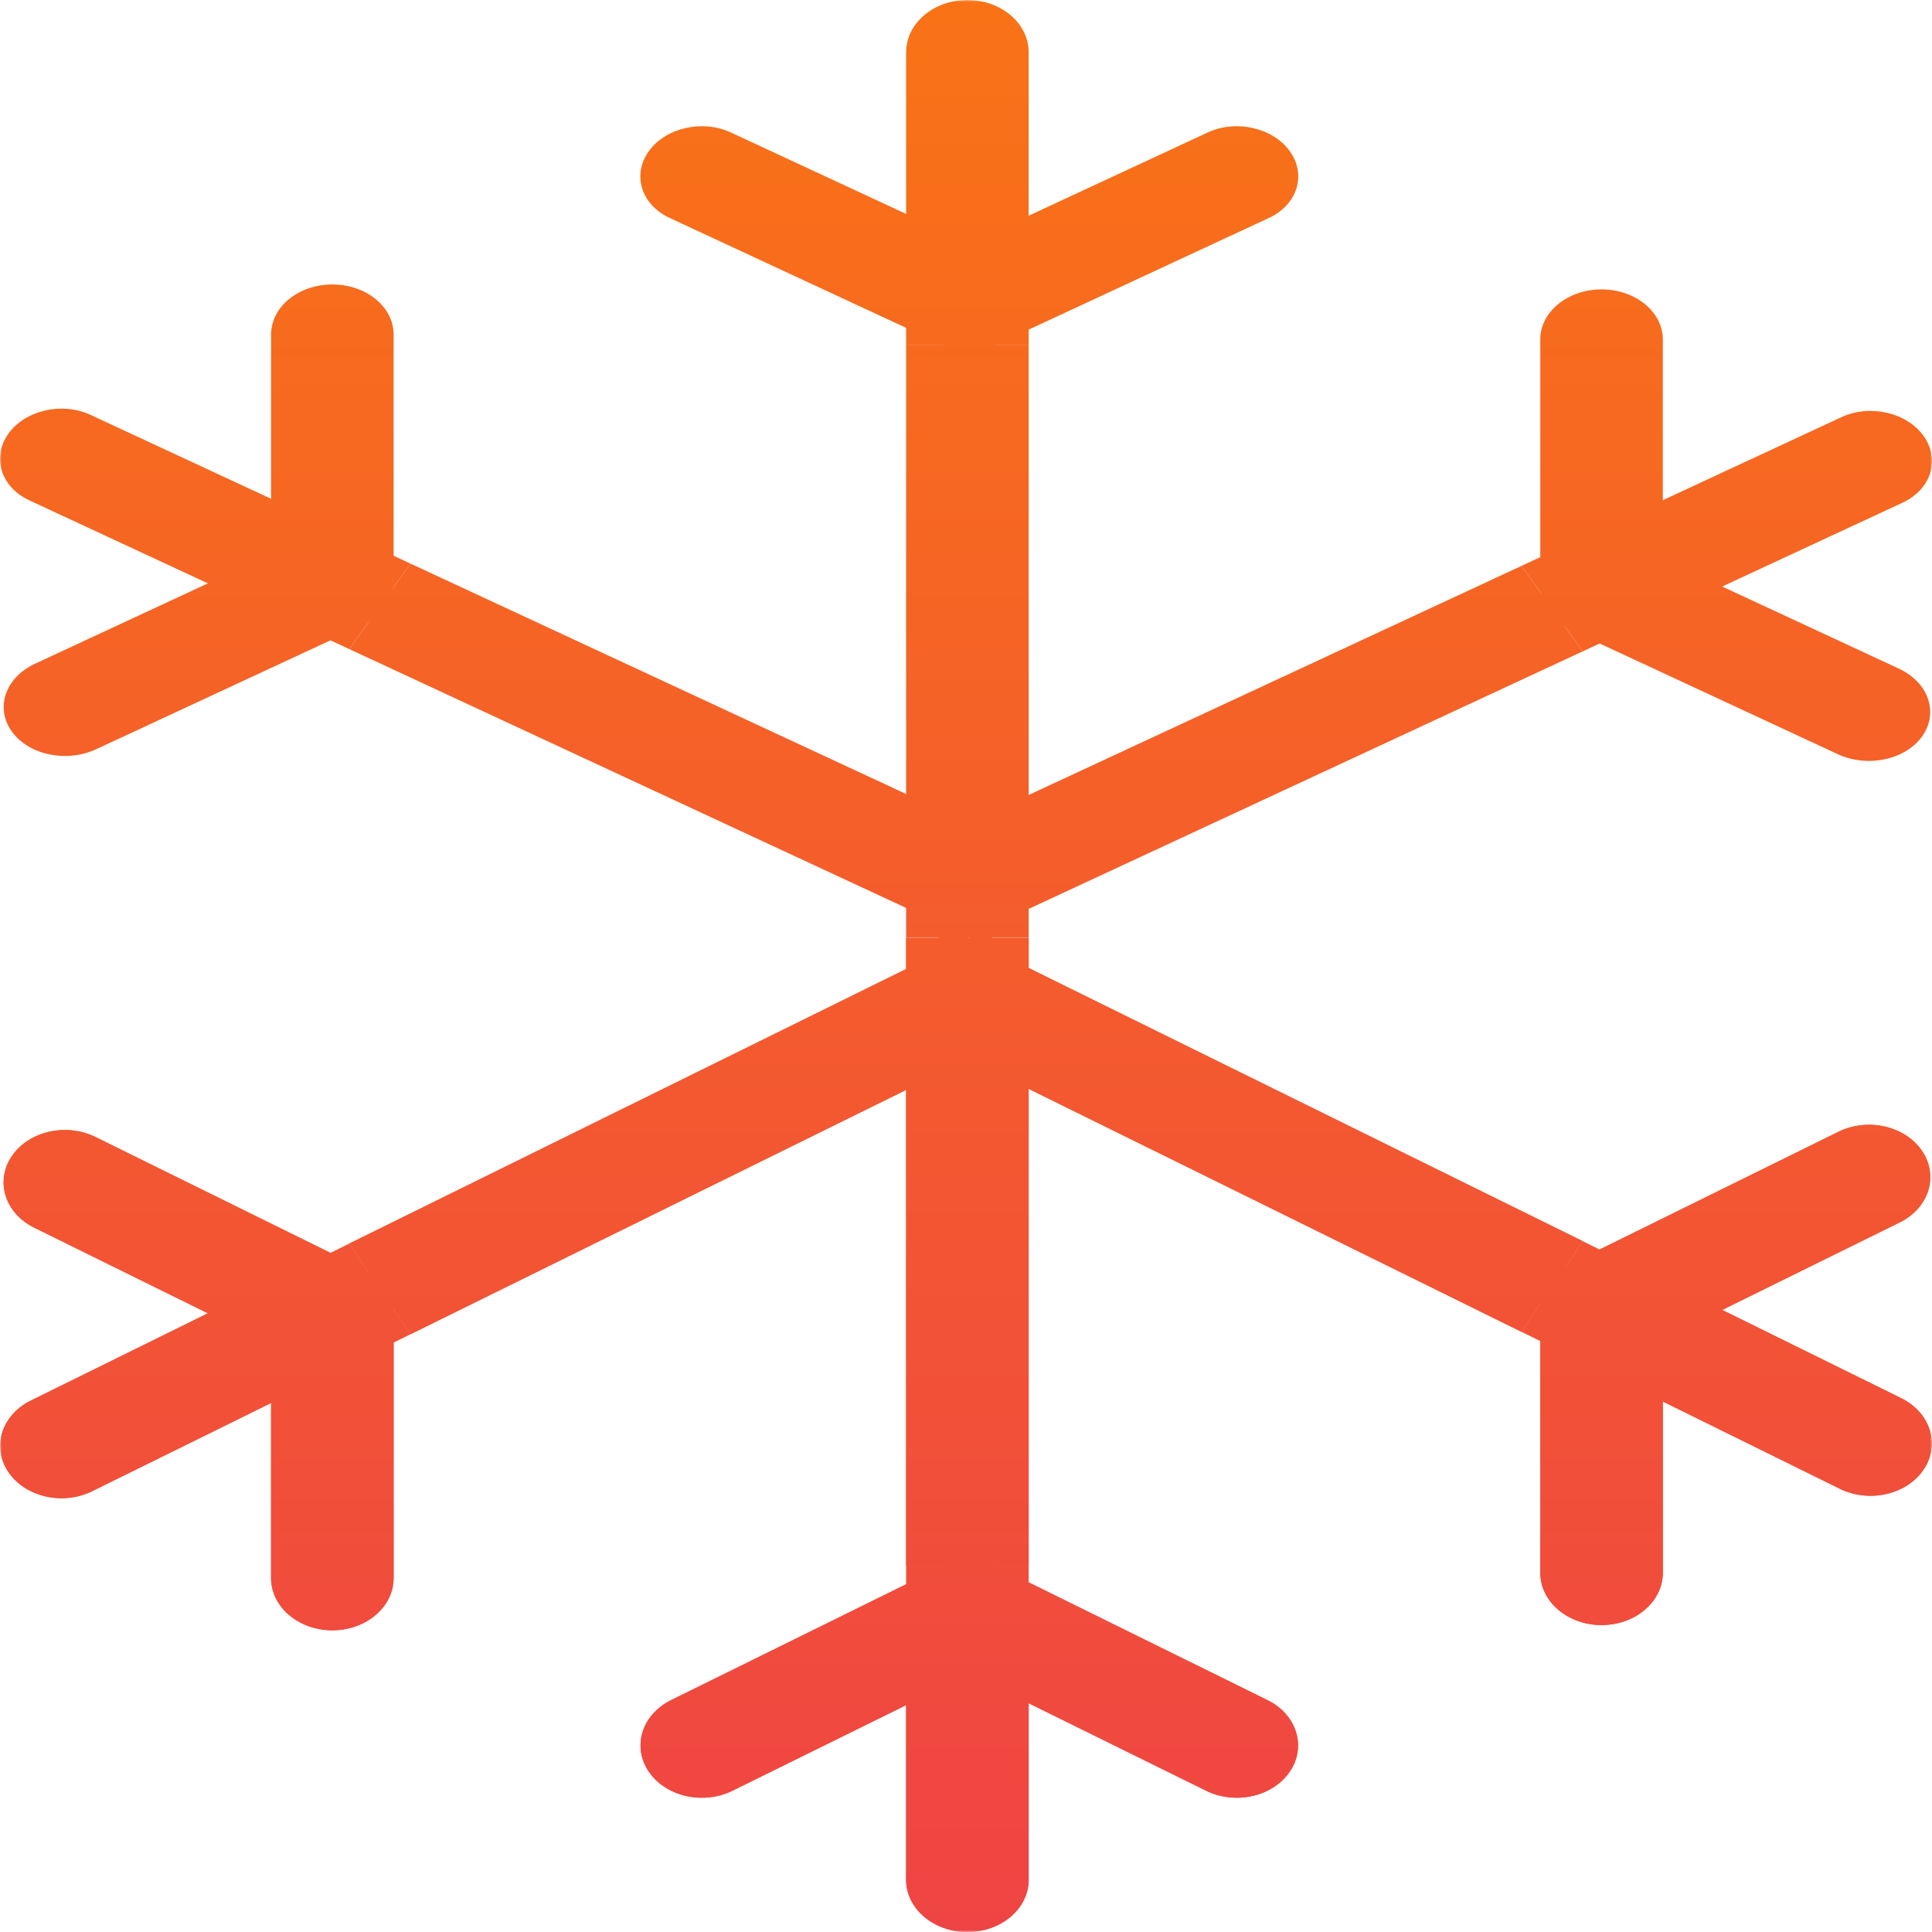 <svg width="512" height="512" viewBox="0 0 512 512" fill="none" xmlns="http://www.w3.org/2000/svg">
<mask id="mask0_4006_396" style="mask-type:alpha" maskUnits="userSpaceOnUse" x="0" y="0" width="512" height="512">
<rect width="512" height="512" fill="#D9D9D9"/>
</mask>
<g mask="url(#mask0_4006_396)">
<path d="M240.131 91.521H272.608V248.415H240.131V91.521Z" fill="url(#paint0_linear_4006_396)"/>
<path d="M240.131 91.521H272.608V65.372H240.131V91.521Z" fill="url(#paint1_linear_4006_396)"/>
<path d="M240.131 13.843C240.131 6.198 247.401 0 256.37 0C265.338 0 272.608 6.198 272.608 13.843V77.678C272.608 85.323 265.338 91.521 256.37 91.521C247.401 91.521 240.131 85.323 240.131 77.678V13.843Z" fill="url(#paint2_linear_4006_396)"/>
<path d="M177.476 57.763C169.928 54.254 167.444 46.34 171.928 40.087C176.412 33.833 186.166 31.608 193.715 35.117L264.822 68.171C272.371 71.68 274.855 79.594 270.37 85.847C265.886 92.101 256.132 94.326 248.583 90.817L177.476 57.763Z" fill="url(#paint3_linear_4006_396)"/>
<path d="M320.034 35.117C327.583 31.608 337.337 33.833 341.821 40.087C346.305 46.34 343.821 54.254 336.273 57.763L265.165 90.817C257.617 94.326 247.863 92.101 243.379 85.847C238.894 79.594 241.378 71.68 248.927 68.171L320.034 35.117Z" fill="url(#paint4_linear_4006_396)"/>
<path d="M92.555 172.01L108.794 149.365L277.553 227.812L261.314 250.457L92.555 172.01Z" fill="url(#paint5_linear_4006_396)"/>
<path d="M92.555 172.01L108.794 149.365L80.668 136.29L64.429 158.936L92.555 172.01Z" fill="url(#paint6_linear_4006_396)"/>
<path d="M7.78 132.603C0.232 129.094 -2.252 121.18 2.232 114.927C6.717 108.674 16.471 106.449 24.019 109.958L95.127 143.012C102.675 146.52 105.159 154.434 100.675 160.688C96.191 166.941 86.436 169.166 78.888 165.657L7.78 132.603Z" fill="url(#paint7_linear_4006_396)"/>
<path d="M25.514 198.541C17.636 202.203 7.614 200.102 3.13 193.849C-1.355 187.596 1.397 179.557 9.276 175.895L79.187 143.397C87.066 139.734 97.088 141.835 101.572 148.088C106.056 154.342 103.305 162.38 95.426 166.042L25.514 198.541Z" fill="url(#paint8_linear_4006_396)"/>
<path d="M71.837 88.65C71.837 81.326 79.108 75.388 88.076 75.388C97.045 75.388 104.315 81.326 104.315 88.65V153.647C104.315 160.971 97.045 166.909 88.076 166.909C79.108 166.909 71.837 160.971 71.837 153.647V88.65Z" fill="url(#paint9_linear_4006_396)"/>
<path d="M403.206 149.968L419.445 172.614L250.686 251.061L234.447 228.415L403.206 149.968Z" fill="url(#paint10_linear_4006_396)"/>
<path d="M403.206 149.968L419.445 172.614L447.571 159.539L431.332 136.894L403.206 149.968Z" fill="url(#paint11_linear_4006_396)"/>
<path d="M487.981 110.561C495.529 107.052 505.283 109.277 509.768 115.53C514.252 121.784 511.768 129.698 504.22 133.207L433.112 166.261C425.564 169.769 415.809 167.544 411.325 161.291C406.841 155.038 409.325 147.124 416.873 143.615L487.981 110.561Z" fill="url(#paint12_linear_4006_396)"/>
<path d="M408.19 89.957C408.19 82.633 415.46 76.695 424.429 76.695C433.397 76.695 440.667 82.633 440.667 89.957V154.954C440.667 162.279 433.397 168.216 424.429 168.216C415.46 168.216 408.19 162.279 408.19 154.954V89.957Z" fill="url(#paint13_linear_4006_396)"/>
<path d="M503.229 177.202C511.108 180.865 513.859 188.903 509.375 195.156C504.891 201.41 494.869 203.51 486.99 199.848L417.079 167.35C409.2 163.688 406.448 155.649 410.933 149.396C415.417 143.142 425.439 141.042 433.317 144.704L503.229 177.202Z" fill="url(#paint14_linear_4006_396)"/>
<path d="M240.131 414.932H272.608V248.53H240.131V414.932Z" fill="url(#paint15_linear_4006_396)"/>
<path d="M240.131 414.932H272.608V442.666H240.131V414.932Z" fill="url(#paint16_linear_4006_396)"/>
<path d="M240.131 498.157C240.131 505.802 247.401 512 256.37 512C265.338 512 272.608 505.802 272.608 498.157V428.775C272.608 421.13 265.338 414.932 256.37 414.932C247.401 414.932 240.131 421.13 240.131 428.775V498.157Z" fill="url(#paint17_linear_4006_396)"/>
<path d="M177.884 450.535C170.11 454.368 167.444 462.851 171.928 469.484C176.412 476.116 186.349 478.386 194.122 474.554L264.414 439.898C272.188 436.066 274.854 427.582 270.37 420.95C265.886 414.317 255.949 412.048 248.176 415.88L177.884 450.535Z" fill="url(#paint18_linear_4006_396)"/>
<path d="M319.626 474.554C327.4 478.386 337.337 476.116 341.821 469.484C346.305 462.851 343.639 454.368 335.865 450.535L265.573 415.88C257.8 412.048 247.863 414.317 243.379 420.95C238.894 427.582 241.561 436.066 249.334 439.898L319.626 474.554Z" fill="url(#paint19_linear_4006_396)"/>
<path d="M92.555 329.565L108.794 353.583L277.553 270.382L261.314 246.364L92.555 329.565Z" fill="url(#paint20_linear_4006_396)"/>
<path d="M92.555 329.565L108.794 353.583L80.668 367.45L64.429 343.431L92.555 329.565Z" fill="url(#paint21_linear_4006_396)"/>
<path d="M8.188 371.159C0.415 374.992 -2.252 383.475 2.232 390.108C6.717 396.74 16.653 399.01 24.427 395.177L94.719 360.522C102.493 356.69 105.159 348.206 100.675 341.574C96.191 334.941 86.254 332.671 78.48 336.504L8.188 371.159Z" fill="url(#paint22_linear_4006_396)"/>
<path d="M25.306 301.324C17.543 297.496 7.614 299.77 3.13 306.403C-1.355 313.035 1.304 321.514 9.067 325.342L79.395 360.015C87.159 363.843 97.088 361.569 101.572 354.937C106.056 348.304 103.398 339.825 95.634 335.997L25.306 301.324Z" fill="url(#paint23_linear_4006_396)"/>
<path d="M71.837 418.182C71.837 425.838 79.108 432.043 88.076 432.043C97.045 432.043 104.315 425.838 104.315 418.182L104.315 348.836C104.315 341.181 97.045 334.975 88.076 334.975C79.108 334.975 71.837 341.181 71.837 348.836L71.837 418.182Z" fill="url(#paint24_linear_4006_396)"/>
<path d="M403.206 352.943L419.445 328.925L250.686 245.724L234.447 269.742L403.206 352.943Z" fill="url(#paint25_linear_4006_396)"/>
<path d="M403.206 352.943L419.445 328.925L447.571 342.792L431.332 366.81L403.206 352.943Z" fill="url(#paint26_linear_4006_396)"/>
<path d="M487.573 394.537C495.347 398.37 505.283 396.1 509.768 389.468C514.252 382.835 511.585 374.352 503.812 370.519L433.52 335.864C425.746 332.032 415.809 334.301 411.325 340.934C406.841 347.566 409.507 356.05 417.281 359.882L487.573 394.537Z" fill="url(#paint27_linear_4006_396)"/>
<path d="M408.19 416.796C408.19 424.451 415.46 430.657 424.429 430.657C433.397 430.657 440.667 424.451 440.667 416.796V347.45C440.667 339.794 433.397 333.589 424.429 333.589C415.46 333.589 408.19 339.794 408.19 347.45L408.19 416.796Z" fill="url(#paint28_linear_4006_396)"/>
<path d="M503.437 323.955C511.201 320.128 513.859 311.648 509.375 305.016C504.891 298.383 494.962 296.11 487.199 299.937L416.871 334.61C409.107 338.438 406.448 346.917 410.933 353.55C415.417 360.182 425.346 362.456 433.109 358.628L503.437 323.955Z" fill="url(#paint29_linear_4006_396)"/>
<path d="M240.131 414.932H272.608V248.53H240.131V414.932Z" fill="url(#paint30_linear_4006_396)"/>
<path d="M240.131 498.157C240.131 505.802 247.401 512 256.37 512C265.338 512 272.608 505.802 272.608 498.157V428.775C272.608 421.13 265.338 414.932 256.37 414.932C247.401 414.932 240.131 421.13 240.131 428.775V498.157Z" fill="url(#paint31_linear_4006_396)"/>
<path d="M177.884 450.535C170.11 454.368 167.444 462.851 171.928 469.484C176.412 476.116 186.349 478.386 194.122 474.554L264.414 439.898C272.188 436.066 274.854 427.582 270.37 420.95C265.886 414.317 255.949 412.048 248.176 415.88L177.884 450.535Z" fill="url(#paint32_linear_4006_396)"/>
<path d="M319.626 474.554C327.4 478.386 337.337 476.116 341.821 469.484C346.305 462.851 343.639 454.368 335.865 450.535L265.573 415.88C257.8 412.048 247.863 414.317 243.379 420.95C238.894 427.582 241.561 436.066 249.334 439.898L319.626 474.554Z" fill="url(#paint33_linear_4006_396)"/>
<path d="M92.555 329.565L108.794 353.583L277.553 270.382L261.314 246.364L92.555 329.565Z" fill="url(#paint34_linear_4006_396)"/>
<path d="M8.188 371.159C0.415 374.992 -2.252 383.475 2.232 390.108C6.717 396.74 16.653 399.01 24.427 395.177L94.719 360.522C102.493 356.69 105.159 348.206 100.675 341.574C96.191 334.941 86.254 332.671 78.48 336.504L8.188 371.159Z" fill="url(#paint35_linear_4006_396)"/>
<path d="M25.306 301.324C17.543 297.496 7.614 299.77 3.13 306.403C-1.355 313.035 1.304 321.514 9.067 325.342L79.395 360.015C87.159 363.843 97.088 361.569 101.572 354.937C106.056 348.304 103.398 339.825 95.634 335.997L25.306 301.324Z" fill="url(#paint36_linear_4006_396)"/>
<path d="M71.837 418.182C71.837 425.838 79.108 432.043 88.076 432.043C97.045 432.043 104.315 425.838 104.315 418.182L104.315 348.836C104.315 341.181 97.045 334.975 88.076 334.975C79.108 334.975 71.837 341.181 71.837 348.836L71.837 418.182Z" fill="url(#paint37_linear_4006_396)"/>
<path d="M403.206 352.943L419.445 328.925L250.686 245.724L234.447 269.742L403.206 352.943Z" fill="url(#paint38_linear_4006_396)"/>
<path d="M487.573 394.537C495.347 398.37 505.283 396.1 509.768 389.468C514.252 382.835 511.585 374.352 503.812 370.519L433.52 335.864C425.746 332.032 415.809 334.301 411.325 340.934C406.841 347.566 409.507 356.05 417.281 359.882L487.573 394.537Z" fill="url(#paint39_linear_4006_396)"/>
<path d="M408.19 416.796C408.19 424.451 415.46 430.657 424.429 430.657C433.397 430.657 440.667 424.451 440.667 416.796V347.45C440.667 339.794 433.397 333.589 424.429 333.589C415.46 333.589 408.19 339.794 408.19 347.45L408.19 416.796Z" fill="url(#paint40_linear_4006_396)"/>
<path d="M503.437 323.955C511.201 320.128 513.859 311.648 509.375 305.016C504.891 298.383 494.962 296.11 487.199 299.937L416.871 334.61C409.107 338.438 406.448 346.917 410.933 353.55C415.417 360.182 425.346 362.456 433.109 358.628L503.437 323.955Z" fill="url(#paint41_linear_4006_396)"/>
</g>
<defs>
<linearGradient id="paint0_linear_4006_396" x1="256" y1="0" x2="256" y2="512" gradientUnits="userSpaceOnUse">
<stop stop-color="#F97316"/>
<stop offset="1" stop-color="#EF4444"/>
</linearGradient>
<linearGradient id="paint1_linear_4006_396" x1="256" y1="0" x2="256" y2="512" gradientUnits="userSpaceOnUse">
<stop stop-color="#F97316"/>
<stop offset="1" stop-color="#EF4444"/>
</linearGradient>
<linearGradient id="paint2_linear_4006_396" x1="256" y1="0" x2="256" y2="512" gradientUnits="userSpaceOnUse">
<stop stop-color="#F97316"/>
<stop offset="1" stop-color="#EF4444"/>
</linearGradient>
<linearGradient id="paint3_linear_4006_396" x1="256" y1="0" x2="256" y2="512" gradientUnits="userSpaceOnUse">
<stop stop-color="#F97316"/>
<stop offset="1" stop-color="#EF4444"/>
</linearGradient>
<linearGradient id="paint4_linear_4006_396" x1="256" y1="0" x2="256" y2="512" gradientUnits="userSpaceOnUse">
<stop stop-color="#F97316"/>
<stop offset="1" stop-color="#EF4444"/>
</linearGradient>
<linearGradient id="paint5_linear_4006_396" x1="256" y1="0" x2="256" y2="512" gradientUnits="userSpaceOnUse">
<stop stop-color="#F97316"/>
<stop offset="1" stop-color="#EF4444"/>
</linearGradient>
<linearGradient id="paint6_linear_4006_396" x1="256" y1="0" x2="256" y2="512" gradientUnits="userSpaceOnUse">
<stop stop-color="#F97316"/>
<stop offset="1" stop-color="#EF4444"/>
</linearGradient>
<linearGradient id="paint7_linear_4006_396" x1="256" y1="0" x2="256" y2="512" gradientUnits="userSpaceOnUse">
<stop stop-color="#F97316"/>
<stop offset="1" stop-color="#EF4444"/>
</linearGradient>
<linearGradient id="paint8_linear_4006_396" x1="256" y1="0" x2="256" y2="512" gradientUnits="userSpaceOnUse">
<stop stop-color="#F97316"/>
<stop offset="1" stop-color="#EF4444"/>
</linearGradient>
<linearGradient id="paint9_linear_4006_396" x1="256" y1="0" x2="256" y2="512" gradientUnits="userSpaceOnUse">
<stop stop-color="#F97316"/>
<stop offset="1" stop-color="#EF4444"/>
</linearGradient>
<linearGradient id="paint10_linear_4006_396" x1="256" y1="0" x2="256" y2="512" gradientUnits="userSpaceOnUse">
<stop stop-color="#F97316"/>
<stop offset="1" stop-color="#EF4444"/>
</linearGradient>
<linearGradient id="paint11_linear_4006_396" x1="256" y1="0" x2="256" y2="512" gradientUnits="userSpaceOnUse">
<stop stop-color="#F97316"/>
<stop offset="1" stop-color="#EF4444"/>
</linearGradient>
<linearGradient id="paint12_linear_4006_396" x1="256" y1="0" x2="256" y2="512" gradientUnits="userSpaceOnUse">
<stop stop-color="#F97316"/>
<stop offset="1" stop-color="#EF4444"/>
</linearGradient>
<linearGradient id="paint13_linear_4006_396" x1="256" y1="0" x2="256" y2="512" gradientUnits="userSpaceOnUse">
<stop stop-color="#F97316"/>
<stop offset="1" stop-color="#EF4444"/>
</linearGradient>
<linearGradient id="paint14_linear_4006_396" x1="256" y1="0" x2="256" y2="512" gradientUnits="userSpaceOnUse">
<stop stop-color="#F97316"/>
<stop offset="1" stop-color="#EF4444"/>
</linearGradient>
<linearGradient id="paint15_linear_4006_396" x1="256" y1="0" x2="256" y2="512" gradientUnits="userSpaceOnUse">
<stop stop-color="#F97316"/>
<stop offset="1" stop-color="#EF4444"/>
</linearGradient>
<linearGradient id="paint16_linear_4006_396" x1="256" y1="0" x2="256" y2="512" gradientUnits="userSpaceOnUse">
<stop stop-color="#F97316"/>
<stop offset="1" stop-color="#EF4444"/>
</linearGradient>
<linearGradient id="paint17_linear_4006_396" x1="256" y1="0" x2="256" y2="512" gradientUnits="userSpaceOnUse">
<stop stop-color="#F97316"/>
<stop offset="1" stop-color="#EF4444"/>
</linearGradient>
<linearGradient id="paint18_linear_4006_396" x1="256" y1="0" x2="256" y2="512" gradientUnits="userSpaceOnUse">
<stop stop-color="#F97316"/>
<stop offset="1" stop-color="#EF4444"/>
</linearGradient>
<linearGradient id="paint19_linear_4006_396" x1="256" y1="0" x2="256" y2="512" gradientUnits="userSpaceOnUse">
<stop stop-color="#F97316"/>
<stop offset="1" stop-color="#EF4444"/>
</linearGradient>
<linearGradient id="paint20_linear_4006_396" x1="256" y1="0" x2="256" y2="512" gradientUnits="userSpaceOnUse">
<stop stop-color="#F97316"/>
<stop offset="1" stop-color="#EF4444"/>
</linearGradient>
<linearGradient id="paint21_linear_4006_396" x1="256" y1="0" x2="256" y2="512" gradientUnits="userSpaceOnUse">
<stop stop-color="#F97316"/>
<stop offset="1" stop-color="#EF4444"/>
</linearGradient>
<linearGradient id="paint22_linear_4006_396" x1="256" y1="0" x2="256" y2="512" gradientUnits="userSpaceOnUse">
<stop stop-color="#F97316"/>
<stop offset="1" stop-color="#EF4444"/>
</linearGradient>
<linearGradient id="paint23_linear_4006_396" x1="256" y1="0" x2="256" y2="512" gradientUnits="userSpaceOnUse">
<stop stop-color="#F97316"/>
<stop offset="1" stop-color="#EF4444"/>
</linearGradient>
<linearGradient id="paint24_linear_4006_396" x1="256" y1="0" x2="256" y2="512" gradientUnits="userSpaceOnUse">
<stop stop-color="#F97316"/>
<stop offset="1" stop-color="#EF4444"/>
</linearGradient>
<linearGradient id="paint25_linear_4006_396" x1="256" y1="0" x2="256" y2="512" gradientUnits="userSpaceOnUse">
<stop stop-color="#F97316"/>
<stop offset="1" stop-color="#EF4444"/>
</linearGradient>
<linearGradient id="paint26_linear_4006_396" x1="256" y1="0" x2="256" y2="512" gradientUnits="userSpaceOnUse">
<stop stop-color="#F97316"/>
<stop offset="1" stop-color="#EF4444"/>
</linearGradient>
<linearGradient id="paint27_linear_4006_396" x1="256" y1="0" x2="256" y2="512" gradientUnits="userSpaceOnUse">
<stop stop-color="#F97316"/>
<stop offset="1" stop-color="#EF4444"/>
</linearGradient>
<linearGradient id="paint28_linear_4006_396" x1="256" y1="0" x2="256" y2="512" gradientUnits="userSpaceOnUse">
<stop stop-color="#F97316"/>
<stop offset="1" stop-color="#EF4444"/>
</linearGradient>
<linearGradient id="paint29_linear_4006_396" x1="256" y1="0" x2="256" y2="512" gradientUnits="userSpaceOnUse">
<stop stop-color="#F97316"/>
<stop offset="1" stop-color="#EF4444"/>
</linearGradient>
<linearGradient id="paint30_linear_4006_396" x1="256" y1="0" x2="256" y2="512" gradientUnits="userSpaceOnUse">
<stop stop-color="#F97316"/>
<stop offset="1" stop-color="#EF4444"/>
</linearGradient>
<linearGradient id="paint31_linear_4006_396" x1="256" y1="0" x2="256" y2="512" gradientUnits="userSpaceOnUse">
<stop stop-color="#F97316"/>
<stop offset="1" stop-color="#EF4444"/>
</linearGradient>
<linearGradient id="paint32_linear_4006_396" x1="256" y1="0" x2="256" y2="512" gradientUnits="userSpaceOnUse">
<stop stop-color="#F97316"/>
<stop offset="1" stop-color="#EF4444"/>
</linearGradient>
<linearGradient id="paint33_linear_4006_396" x1="256" y1="0" x2="256" y2="512" gradientUnits="userSpaceOnUse">
<stop stop-color="#F97316"/>
<stop offset="1" stop-color="#EF4444"/>
</linearGradient>
<linearGradient id="paint34_linear_4006_396" x1="256" y1="0" x2="256" y2="512" gradientUnits="userSpaceOnUse">
<stop stop-color="#F97316"/>
<stop offset="1" stop-color="#EF4444"/>
</linearGradient>
<linearGradient id="paint35_linear_4006_396" x1="256" y1="0" x2="256" y2="512" gradientUnits="userSpaceOnUse">
<stop stop-color="#F97316"/>
<stop offset="1" stop-color="#EF4444"/>
</linearGradient>
<linearGradient id="paint36_linear_4006_396" x1="256" y1="0" x2="256" y2="512" gradientUnits="userSpaceOnUse">
<stop stop-color="#F97316"/>
<stop offset="1" stop-color="#EF4444"/>
</linearGradient>
<linearGradient id="paint37_linear_4006_396" x1="256" y1="0" x2="256" y2="512" gradientUnits="userSpaceOnUse">
<stop stop-color="#F97316"/>
<stop offset="1" stop-color="#EF4444"/>
</linearGradient>
<linearGradient id="paint38_linear_4006_396" x1="256" y1="0" x2="256" y2="512" gradientUnits="userSpaceOnUse">
<stop stop-color="#F97316"/>
<stop offset="1" stop-color="#EF4444"/>
</linearGradient>
<linearGradient id="paint39_linear_4006_396" x1="256" y1="0" x2="256" y2="512" gradientUnits="userSpaceOnUse">
<stop stop-color="#F97316"/>
<stop offset="1" stop-color="#EF4444"/>
</linearGradient>
<linearGradient id="paint40_linear_4006_396" x1="256" y1="0" x2="256" y2="512" gradientUnits="userSpaceOnUse">
<stop stop-color="#F97316"/>
<stop offset="1" stop-color="#EF4444"/>
</linearGradient>
<linearGradient id="paint41_linear_4006_396" x1="256" y1="0" x2="256" y2="512" gradientUnits="userSpaceOnUse">
<stop stop-color="#F97316"/>
<stop offset="1" stop-color="#EF4444"/>
</linearGradient>
</defs>
</svg>
